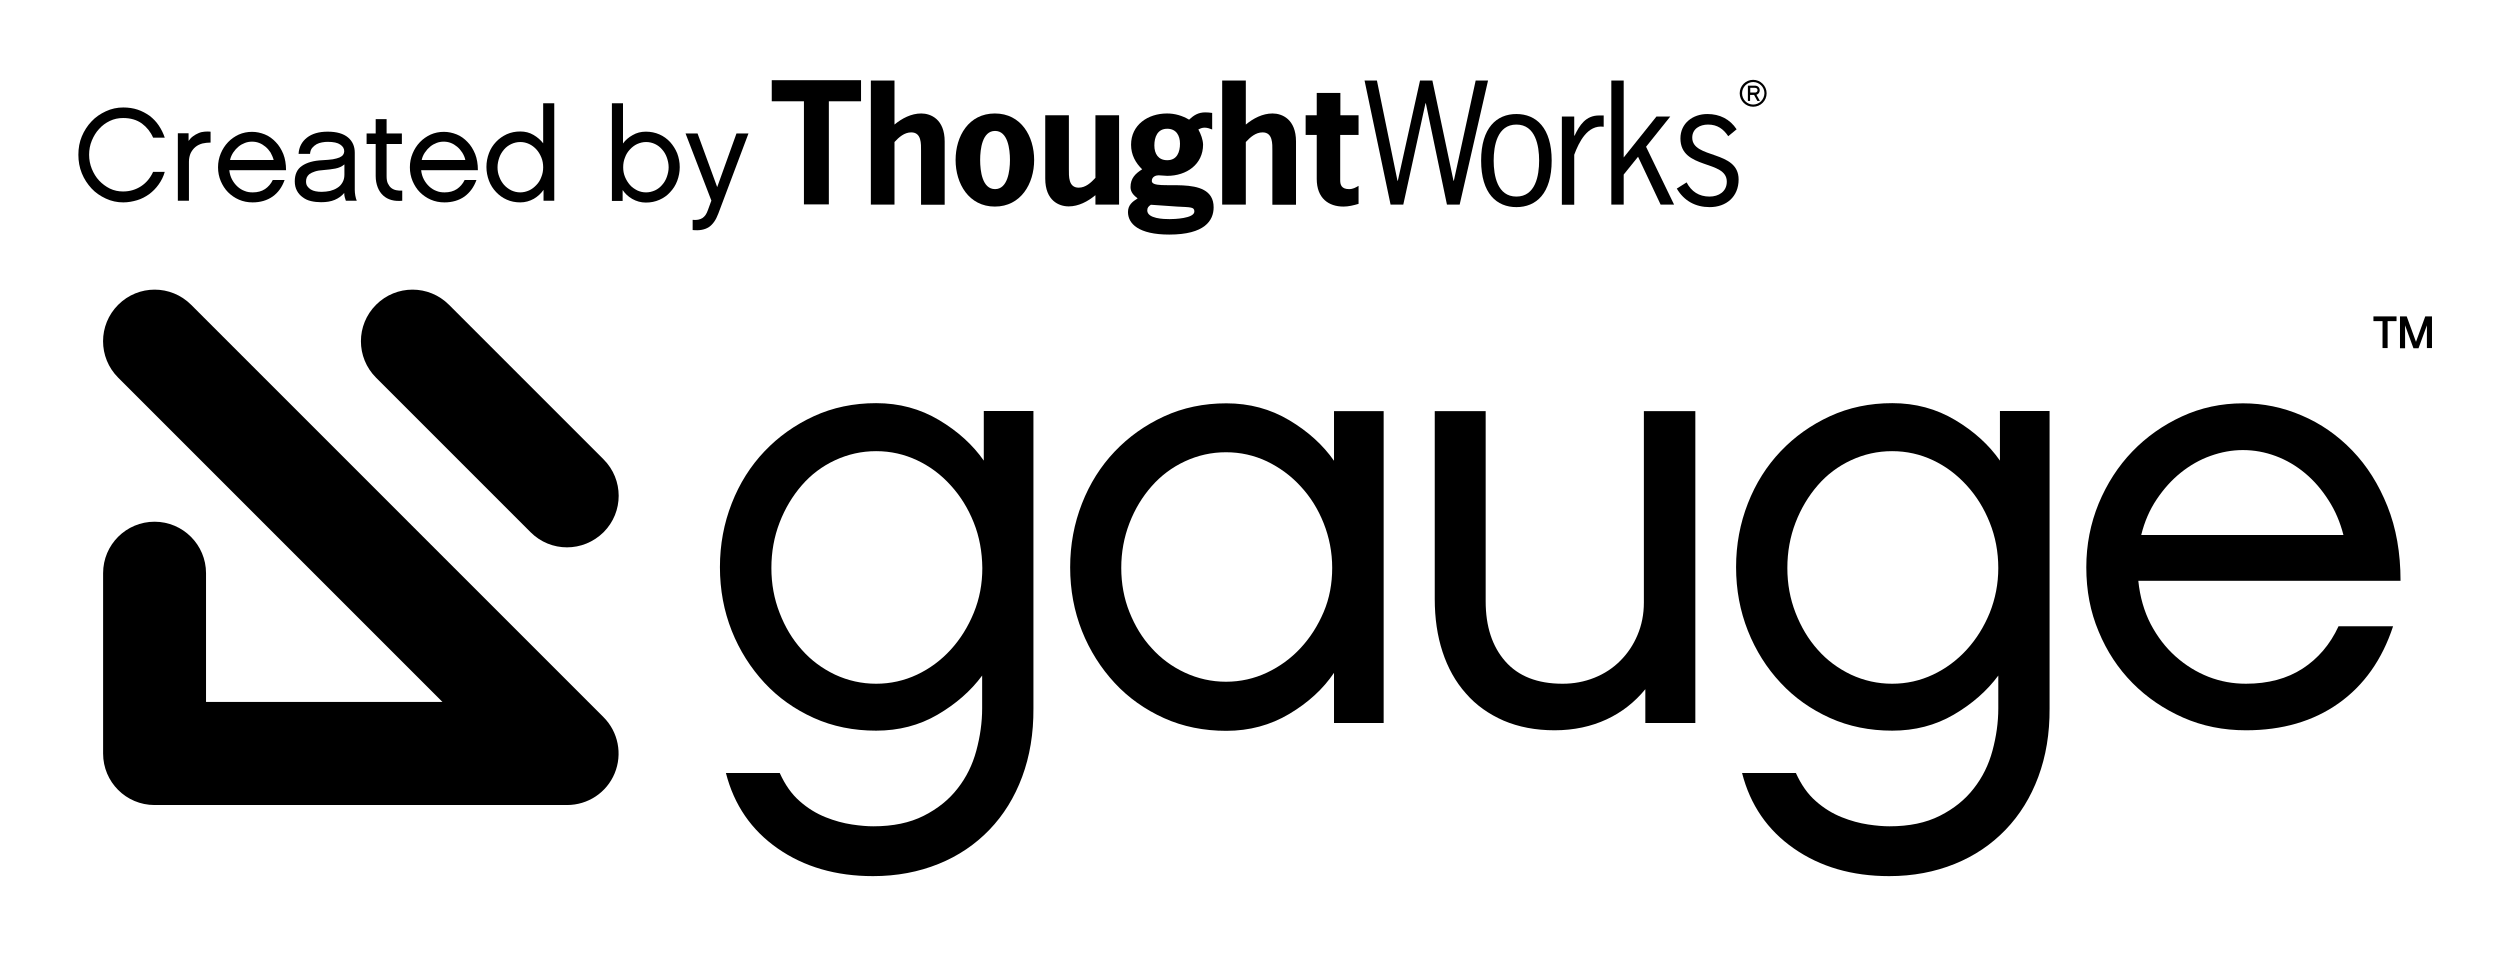 <?xml version="1.0" encoding="utf-8"?>
<!-- Generator: Adobe Illustrator 19.2.1, SVG Export Plug-In . SVG Version: 6.00 Build 0)  -->
<svg version="1.1" id="Layer_1" xmlns="http://www.w3.org/2000/svg" xmlns:xlink="http://www.w3.org/1999/xlink" x="0px" y="0px"
	 viewBox="0 0 1374.8 525.5" style="enable-background:new 0 0 1374.8 525.5;" xml:space="preserve">
<style type="text/css">
	.st0{fill:#FFFFFF;}
</style>
<g>
	<path d="M562.1,427.2c-4.2,11.3-10.2,21-18,29.1c-7.8,8.1-17.1,14.4-28,18.8c-10.9,4.4-22.9,6.7-36,6.7c-20.4,0-37.9-5.1-52.4-15.2
		s-24-23.9-28.5-41.5h29.6c2.9,6.4,6.5,11.6,11,15.5c4.4,3.9,9.2,6.8,14.2,8.8c5,2,9.8,3.3,14.5,4s8.5,1,11.7,1
		c10.9,0,20.1-1.9,27.8-5.8c7.7-3.9,13.9-8.9,18.6-15c4.8-6.1,8.2-13,10.3-20.8c2.1-7.8,3.2-15.5,3.2-23.3v-18
		c-6.2,8.4-14.4,15.6-24.5,21.5c-10.1,5.9-21.4,8.8-33.8,8.8s-23.9-2.3-34.3-7s-19.5-11.1-27.1-19.3s-13.7-17.8-18-28.6
		c-4.3-10.9-6.5-22.5-6.5-35s2.2-24.1,6.5-35.1c4.3-11,10.3-20.5,18-28.6c7.7-8.1,16.7-14.5,27.1-19.3c10.4-4.8,21.9-7.2,34.3-7.2
		c12.7,0,24.2,3.1,34.6,9.3c10.4,6.2,18.6,13.7,24.6,22.3v-27.3h27.3v163.5C568.4,403.4,566.3,415.9,562.1,427.2z M535.5,287.4
		c-3.1-7.8-7.3-14.6-12.7-20.5c-5.3-5.9-11.5-10.5-18.5-13.8c-7-3.3-14.5-5-22.5-5s-15.5,1.7-22.6,5c-7.1,3.3-13.2,7.9-18.3,13.8
		c-5.1,5.9-9.2,12.7-12.2,20.5c-3,7.8-4.5,16.1-4.5,25c0,8.7,1.5,16.9,4.5,24.6c3,7.8,7,14.5,12.2,20.3c5.1,5.8,11.2,10.3,18.3,13.7
		c7.1,3.3,14.7,5,22.6,5s15.5-1.7,22.5-5c7-3.3,13.2-7.9,18.5-13.7c5.3-5.8,9.5-12.5,12.7-20.3s4.7-16,4.7-24.6
		C540.1,303.5,538.6,295.1,535.5,287.4z"/>
	<path d="M733.6,397.6V370c-6,8.9-14.2,16.4-24.6,22.6s-22,9.3-34.6,9.3c-12.4,0-23.9-2.3-34.3-7s-19.5-11.1-27.1-19.3
		s-13.7-17.8-18-28.6c-4.3-10.9-6.5-22.5-6.5-35s2.2-24.1,6.5-35.1c4.3-11,10.3-20.5,18-28.6c7.7-8.1,16.7-14.5,27.1-19.3
		c10.4-4.8,21.9-7.2,34.3-7.2c12.7,0,24.2,3.1,34.6,9.3s18.6,13.7,24.6,22.3v-27.3h27.3v171.5H733.6z M727.9,287.7
		c-3.1-7.8-7.3-14.5-12.7-20.3c-5.3-5.8-11.5-10.3-18.5-13.7c-7-3.3-14.5-5-22.5-5s-15.5,1.7-22.6,5c-7.1,3.3-13.2,7.9-18.3,13.7
		c-5.1,5.8-9.2,12.5-12.2,20.3c-3,7.8-4.5,16-4.5,24.6s1.5,16.8,4.5,24.3c3,7.5,7,14.2,12.2,19.8c5.1,5.7,11.2,10.2,18.3,13.5
		c7.1,3.3,14.7,5,22.6,5s15.5-1.7,22.5-5c7-3.3,13.2-7.8,18.5-13.5c5.3-5.7,9.5-12.3,12.7-19.8s4.7-15.7,4.7-24.3
		S731,295.5,727.9,287.7z"/>
	<path d="M904.8,397.6V379c-5.8,7.1-12.9,12.7-21.3,16.6s-18,6-28.6,6c-10.4,0-19.8-1.8-28-5.3c-8.2-3.6-15.2-8.5-20.8-15
		c-5.7-6.4-9.9-14-12.8-22.8c-2.9-8.8-4.3-18.5-4.3-29.1V226.1h28v104.6c0,13.8,3.6,24.8,10.8,33s17.7,12.3,31.5,12.3
		c6.2,0,12-1.1,17.5-3.3s10.2-5.3,14.2-9.3c4-4,7.2-8.7,9.5-14.2c2.3-5.4,3.5-11.4,3.5-17.8V226.1h28.3v171.5H904.8z"/>
	<path d="M1120.9,427.2c-4.2,11.3-10.2,21-18,29.1c-7.8,8.1-17.1,14.4-28,18.8c-10.9,4.4-22.9,6.7-36,6.7
		c-20.4,0-37.9-5.1-52.4-15.2c-14.5-10.1-24-23.9-28.5-41.5h29.6c2.9,6.4,6.5,11.6,11,15.5c4.4,3.9,9.2,6.8,14.2,8.8
		c5,2,9.8,3.3,14.5,4c4.7,0.7,8.5,1,11.7,1c10.9,0,20.1-1.9,27.8-5.8s13.9-8.9,18.6-15c4.8-6.1,8.2-13,10.3-20.8
		c2.1-7.8,3.2-15.5,3.2-23.3v-18c-6.2,8.4-14.4,15.6-24.5,21.5c-10.1,5.9-21.4,8.8-33.8,8.8c-12.4,0-23.9-2.3-34.3-7
		s-19.5-11.1-27.1-19.3c-7.7-8.2-13.7-17.8-18-28.6c-4.3-10.9-6.5-22.5-6.5-35s2.2-24.1,6.5-35.1c4.3-11,10.3-20.5,18-28.6
		c7.7-8.1,16.7-14.5,27.1-19.3c10.4-4.8,21.9-7.2,34.3-7.2c12.7,0,24.2,3.1,34.6,9.3s18.6,13.7,24.6,22.3v-27.3h27.3v163.5
		C1127.2,403.4,1125.1,415.9,1120.9,427.2z M1094.2,287.4c-3.1-7.8-7.3-14.6-12.7-20.5s-11.5-10.5-18.5-13.8c-7-3.3-14.5-5-22.5-5
		c-8,0-15.5,1.7-22.6,5c-7.1,3.3-13.2,7.9-18.3,13.8s-9.2,12.7-12.2,20.5s-4.5,16.1-4.5,25c0,8.7,1.5,16.9,4.5,24.6
		s7,14.5,12.2,20.3c5.1,5.8,11.2,10.3,18.3,13.7c7.1,3.3,14.7,5,22.6,5c8,0,15.5-1.7,22.5-5c7-3.3,13.2-7.9,18.5-13.7
		c5.3-5.8,9.5-12.5,12.7-20.3c3.1-7.8,4.7-16,4.7-24.6C1098.9,303.5,1097.3,295.1,1094.2,287.4z"/>
	<path d="M1286,386.8c-14,9.9-31,14.8-50.9,14.8c-12.4,0-24-2.3-34.6-7s-19.9-11-27.8-19s-14.1-17.4-18.6-28.3
		c-4.6-10.9-6.8-22.6-6.8-35.3c0-12.4,2.3-24.1,6.8-35.1c4.6-11,10.7-20.5,18.5-28.6c7.8-8.1,16.9-14.5,27.3-19.3
		c10.4-4.8,21.6-7.2,33.6-7.2c11.1,0,21.9,2.2,32.3,6.7c10.4,4.4,19.7,10.9,27.8,19.3c8.1,8.4,14.5,18.6,19.3,30.6
		c4.8,12,7.2,25.6,7.2,41h-144.2c0.9,8.9,3.2,16.8,6.8,23.8c3.7,7,8.2,12.9,13.7,17.8s11.5,8.6,18.1,11.2c6.7,2.6,13.5,3.8,20.6,3.8
		c12.2,0,22.6-2.8,31.1-8.3s15.2-13.3,19.8-23.3h30C1310,362.7,1300,376.9,1286,386.8z M1280.5,275.1c-3.7-5.8-7.9-10.7-12.8-14.8
		c-4.9-4.1-10.3-7.3-16.2-9.5c-5.9-2.2-11.9-3.3-18.1-3.3c-6,0-11.9,1.1-17.8,3.2c-5.9,2.1-11.3,5.2-16.3,9.2
		c-5,4-9.4,8.9-13.3,14.7c-3.9,5.8-6.7,12.3-8.5,19.6h111.2C1286.9,287.2,1284.2,280.8,1280.5,275.1z"/>
</g>
<g>
	<path d="M311.8,442.7H85c-15.7,0-28.3-12.7-28.3-28.3v-99.2c0-15.7,12.7-28.3,28.3-28.3s28.3,12.7,28.3,28.3V386h130L65,207.7
		c-11.1-11.1-11.1-29,0-40.1s29-11.1,40.1,0l226.8,226.8c8.1,8.1,10.5,20.3,6.1,30.9S323.3,442.7,311.8,442.7z"/>
	<path d="M311.8,301c-7.3,0-14.5-2.8-20-8.3l-85-85c-11.1-11.1-11.1-29,0-40.1s29-11.1,40.1,0l85,85c11.1,11.1,11.1,29,0,40.1
		C326.3,298.2,319.1,301,311.8,301z"/>
</g>
<g>
	<path d="M1317.9,176.6h-4.9v14.8h-2.8v-14.8h-5V174h12.7V176.6z M1334.6,191.5v-12.6l-4.6,12.6h-2.8l-4.6-12.6v12.6h-2.8V174h3.7
		l5.1,14l5.1-14h3.7v17.4H1334.6z"/>
</g>
<g>
	<path d="M491.9,68.5c4.1-3.4,9.2-6.1,14.7-6.1c5.3,0,12.9,3.2,12.9,15.4v34.8h-13V83c0-3.9,0.3-10.2-5.4-10.2
		c-3.8,0-6.8,2.7-9.2,5.3v34.4h-13V44.3h13V68.5z"/>
	<path d="M525.5,88c0-13.1,7.2-25.6,21.6-25.6c14.4,0,21.6,12.5,21.6,25.6c0,13-7.3,25.6-21.6,25.6C532.8,113.6,525.5,101,525.5,88
		 M555.4,88c0-6.1-1.2-16-8.2-16c-7,0-8.2,9.9-8.2,16c0,6.1,1.2,16,8.2,16C554.1,104,555.4,94.1,555.4,88"/>
	<path d="M602.3,107.4c-4.1,3.4-9.2,6.1-14.6,6.1c-5.4,0-12.9-3.2-12.9-15.3V63.4h13V93c0,3.9-0.3,10.2,5.4,10.2
		c3.8,0,6.7-2.7,9.2-5.4V63.4h13v49.1h-13V107.4z"/>
	<path d="M637.1,96.4c-1.5,0-3.7,0.8-3.7,3.1c0,6.4,34-4.7,34,14.5c0,7.3-4.9,15-24.4,15c-16.9,0-22.7-6-22.7-12.4
		c0-3.8,2.4-5.7,5.3-7.5c-2.1-1.6-3.9-3.4-3.9-6.2c0-4.8,2.6-7.4,6.4-9.8c-3.6-3.5-6.1-7.9-6.1-13.5c0-10.9,9.2-17.2,19.8-17.2
		c4.3,0,8.4,1.2,12.1,3.4c2.6-2.4,5-4,8.9-4c1.2,0,2.5,0.1,3.8,0.3v9.1c-1.3-0.5-2.7-1-4.1-1c-1.4,0-2.3,0.4-3.5,1
		c1.4,2.6,2.5,5.5,2.6,8.3c0,10.9-9.1,17.2-19.7,17.2L637.1,96.4z M632.9,112.6c-1.2,0.8-2,1.5-2,3.1c0,4.6,9.2,4.8,12.3,4.8
		c2.2,0,13.6-0.3,13.6-4.2c0-2.5-1.8-2.3-9.5-2.7L632.9,112.6z M641.9,88.1c5.4,0,7-4.5,7-9.1c0-4.5-2.1-8.2-7-8.2
		c-5.4,0-7.1,4.6-7.1,9.2C634.8,84.5,636.9,88.1,641.9,88.1"/>
	<path d="M685.1,68.5c4.1-3.4,9.2-6.1,14.7-6.1c5.3,0,12.9,3.2,12.9,15.4v34.8h-13V83c0-3.9,0.3-10.2-5.4-10.2
		c-3.8,0-6.8,2.7-9.2,5.3v34.4h-13V44.3h13V68.5z"/>
	<path d="M737,63.4h10.1v10.8H737v25c0,2.4,0.7,4.8,4.9,4.8c2.2,0,3.6-0.9,5.2-1.8v9.9c-2.7,0.8-5.5,1.5-8.3,1.5
		c-8.1,0-14.7-4.5-14.7-15.2V74.2H718V63.4h6.1V51.1h13V63.4z"/>
	<polygon points="802.7,112.5 795.7,112.5 784.1,56.8 783.9,56.8 771.7,112.5 764.7,112.5 750.4,44.3 757.2,44.3 768.5,99.4 
		768.7,99.4 780.9,44.3 787.7,44.3 799.3,99.4 799.5,99.4 811.5,44.3 818.3,44.3 	"/>
	<path d="M814.5,88.3c0-18.1,8.6-25.6,19.4-25.6c10.8,0,19.4,7.5,19.4,25.6c0,18.2-8.6,25.6-19.4,25.6
		C823.1,113.9,814.5,106.5,814.5,88.3 M846.4,88.3c0-8.2-2-19.8-12.5-19.8c-10.5,0-12.5,11.6-12.5,19.8c0,8.3,2,19.8,12.5,19.8
		C844.4,108.1,846.4,96.6,846.4,88.3"/>
	<path d="M865.7,74.6h0.2c2.7-5.8,6.2-11.1,13.4-11.1h2.6v6.2c-8.9-1.2-13.6,8.4-16.2,15.4v27.5h-6.8V64.1h6.8V74.6z"/>
	<polygon points="892.9,86.6 910.9,64.1 918.5,64.1 905.2,80.7 920.6,112.5 913.2,112.5 900.8,86.2 892.9,96 892.9,112.5 
		886.1,112.5 886.1,44.3 892.9,44.3 	"/>
	<path d="M950.4,74.9c-2.7-4-6-6.4-11.1-6.4c-4.5,0-8.7,2.3-8.7,7.2c0,11.8,25.5,6.7,25.5,23c0,9.5-6.8,15.2-15.9,15.2
		c-7.8,0-14.1-3.4-18.1-10.2l5.4-3.4c2.6,5,6.8,7.8,12.6,7.8c5,0,9.5-2.7,9.5-8.2c0-12.2-25.5-6.4-25.5-23.8
		c0-8.3,6.8-13.4,14.8-13.4c6.8,0,12.4,2.8,16.1,8.4L950.4,74.9z"/>
	<path d="M967.7,49.7c0-1.6-1-2.6-2.7-2.6h-3.8v8.4h1.2v-3.3h2.2l1.8,3.3h1.4l-1.9-3.4C967,51.8,967.7,50.8,967.7,49.7 M962.4,48.3
		h2.6c1,0,1.5,0.5,1.5,1.3c0,1-0.8,1.3-1.4,1.3h-2.6V48.3z"/>
	<path d="M964.1,43.9c-4.1,0-7.4,3.3-7.4,7.4c0,4.1,3.3,7.4,7.4,7.4c4.1,0,7.4-3.3,7.4-7.4C971.5,47.2,968.1,43.9,964.1,43.9
		 M964.1,57.5c-3.4,0-6.1-2.8-6.1-6.2c0-3.4,2.8-6.2,6.1-6.2c3.4,0,6.2,2.8,6.2,6.2C970.2,54.7,967.5,57.5,964.1,57.5"/>
	<polygon points="473.5,55.7 455.8,55.7 455.8,112.4 442.1,112.4 442.1,55.7 424.4,55.7 424.4,44.1 473.5,44.1 	"/>
</g>
<g>
	<g>
		<path d="M87.2,101.5c-1.5,2.1-3.2,3.8-5.2,5.3c-2,1.4-4.2,2.6-6.6,3.3s-4.9,1.2-7.6,1.2c-3.4,0-6.6-0.7-9.6-2.1
			c-3-1.4-5.7-3.2-7.9-5.6c-2.2-2.4-4-5.1-5.3-8.3c-1.3-3.2-1.9-6.6-1.9-10.2s0.6-7,1.9-10.1c1.3-3.1,3.1-5.9,5.3-8.2
			c2.2-2.4,4.9-4.2,7.9-5.6c3-1.4,6.2-2.1,9.6-2.1c2.8,0,5.5,0.4,7.9,1.2c2.4,0.8,4.6,2,6.6,3.4c1.9,1.5,3.6,3.2,5,5.3
			s2.5,4.3,3.3,6.7h-6.4c-1.4-3.2-3.5-5.8-6.2-7.8c-2.8-2-6.2-3-10.3-3c-2.6,0-5,0.5-7.3,1.6c-2.3,1.1-4.2,2.5-5.9,4.4
			c-1.7,1.8-3,4-4,6.4c-1,2.4-1.5,5-1.5,7.8s0.5,5.3,1.5,7.8c1,2.4,2.3,4.6,4,6.4c1.7,1.8,3.7,3.3,5.9,4.4c2.3,1.1,4.7,1.6,7.3,1.6
			c3.7,0,7-1,9.9-2.9c2.9-1.9,5.1-4.6,6.6-7.9h6.4C89.9,97.1,88.7,99.4,87.2,101.5z"/>
		<path d="M111.3,78.9c-1.4,0.4-2.7,1-3.8,1.9s-1.9,2-2.6,3.3c-0.6,1.3-1,3-1,4.8v21.5h-6.1V73.3h5.9v4.2c0.7-1,1.5-1.9,2.5-2.6
			c0.9-0.7,1.9-1.2,3-1.7s2.2-0.7,3.3-0.8s2.2-0.1,3.3,0v6C114.2,78.4,112.7,78.6,111.3,78.9z"/>
		<path d="M149.9,108.1c-3,2.1-6.7,3.2-11,3.2c-2.7,0-5.2-0.5-7.5-1.5c-2.3-1-4.3-2.4-6-4.1c-1.7-1.7-3-3.8-4-6.1
			c-1-2.4-1.5-4.9-1.5-7.6c0-2.7,0.5-5.2,1.5-7.6c1-2.4,2.3-4.4,4-6.2c1.7-1.8,3.6-3.1,5.9-4.2c2.3-1,4.7-1.5,7.3-1.5
			c2.4,0,4.7,0.5,7,1.4s4.3,2.4,6,4.2c1.8,1.8,3.1,4,4.2,6.6c1,2.6,1.5,5.5,1.5,8.9h-31.2c0.2,1.9,0.7,3.6,1.5,5.1
			c0.8,1.5,1.8,2.8,3,3.9c1.2,1.1,2.5,1.9,3.9,2.4c1.4,0.6,2.9,0.8,4.5,0.8c2.6,0,4.9-0.6,6.7-1.8c1.8-1.2,3.3-2.9,4.3-5h6.5
			C155.1,102.9,153,105.9,149.9,108.1z M148.8,83.9c-0.8-1.2-1.7-2.3-2.8-3.2c-1.1-0.9-2.2-1.6-3.5-2.1c-1.3-0.5-2.6-0.7-3.9-0.7
			c-1.3,0-2.6,0.2-3.9,0.7s-2.4,1.1-3.5,2s-2,1.9-2.9,3.2c-0.8,1.2-1.5,2.7-1.8,4.2h24C150.1,86.5,149.5,85.2,148.8,83.9z"/>
		<path d="M189.6,108.5c-0.2-0.7-0.3-1.5-0.3-2.4c-1.3,1.6-3.1,2.9-5.2,3.8c-2.1,0.9-4.6,1.3-7.5,1.3c-1.9,0-3.8-0.2-5.5-0.6
			c-1.8-0.4-3.3-1.1-4.6-2.1c-1.3-0.9-2.4-2.1-3.2-3.6s-1.2-3.2-1.2-5.2c0-3.8,1.3-6.7,4-8.5c2.6-1.8,6.4-2.9,11.2-3.1
			c2.3-0.1,4.2-0.3,5.7-0.5c1.5-0.3,2.8-0.6,3.7-1c0.9-0.4,1.6-0.9,2-1.5c0.4-0.6,0.6-1.2,0.6-1.9c0-1.5-0.7-2.7-2.2-3.7
			c-1.4-1-3.7-1.5-6.9-1.5c-1,0-2,0.1-3.1,0.3c-1.1,0.2-2.1,0.5-3,1c-0.9,0.5-1.7,1.2-2.4,2s-1.1,2-1.2,3.3h-6.3
			c0.2-3.7,1.8-6.7,4.6-8.9s6.6-3.3,11.4-3.3c5,0,8.7,1.1,11.2,3.2c2.5,2.1,3.7,4.9,3.7,8.4v20.4c0,1,0.1,2,0.3,3.2
			c0.2,1.2,0.5,2.1,0.8,2.8h-6C190,109.9,189.8,109.3,189.6,108.5z M184.4,92.7c-2,0.4-4.1,0.6-6.3,0.8c-2,0.1-3.7,0.4-4.9,0.8
			s-2.3,0.9-3,1.4c-0.7,0.6-1.2,1.2-1.5,1.9c-0.3,0.7-0.4,1.5-0.4,2.2c0,1,0.2,1.9,0.7,2.6c0.5,0.7,1.1,1.3,1.9,1.8
			c0.8,0.5,1.7,0.8,2.7,1c1,0.2,2.1,0.3,3.3,0.3c1.6,0,3.1-0.2,4.6-0.5c1.5-0.4,2.8-0.9,4-1.7c1.2-0.7,2.1-1.7,2.8-2.9
			c0.7-1.2,1.1-2.6,1.1-4.3v-5.7C188,91.6,186.4,92.3,184.4,92.7z"/>
		<path d="M215.3,110c-1.8-0.5-3.3-1.3-4.6-2.5c-1.3-1.2-2.3-2.7-3-4.5s-1.1-3.9-1.1-6.2V79.2h-5v-5.8h5v-7.9h6v7.9h8.4v5.8h-8.4
			v17.7c0,1.6,0.2,3,0.7,4s1.1,1.9,1.9,2.5c0.8,0.6,1.7,1,2.7,1.2c1,0.2,2.1,0.3,3.3,0.2v5.6C219.1,110.6,217.1,110.5,215.3,110z"/>
		<path d="M255.4,108.1c-3,2.1-6.7,3.2-11,3.2c-2.7,0-5.2-0.5-7.5-1.5c-2.3-1-4.3-2.4-6-4.1c-1.7-1.7-3-3.8-4-6.1
			c-1-2.4-1.5-4.9-1.5-7.6c0-2.7,0.5-5.2,1.5-7.6c1-2.4,2.3-4.4,4-6.2c1.7-1.8,3.6-3.1,5.9-4.2c2.3-1,4.7-1.5,7.3-1.5
			c2.4,0,4.7,0.5,7,1.4s4.3,2.4,6,4.2c1.8,1.8,3.1,4,4.2,6.6c1,2.6,1.5,5.5,1.5,8.9h-31.2c0.2,1.9,0.7,3.6,1.5,5.1
			c0.8,1.5,1.8,2.8,3,3.9c1.2,1.1,2.5,1.9,3.9,2.4c1.4,0.6,2.9,0.8,4.5,0.8c2.6,0,4.9-0.6,6.7-1.8c1.8-1.2,3.3-2.9,4.3-5h6.5
			C260.6,102.9,258.4,105.9,255.4,108.1z M254.2,83.9c-0.8-1.2-1.7-2.3-2.8-3.2c-1.1-0.9-2.2-1.6-3.5-2.1c-1.3-0.5-2.6-0.7-3.9-0.7
			c-1.3,0-2.6,0.2-3.9,0.7s-2.4,1.1-3.5,2s-2,1.9-2.9,3.2s-1.5,2.7-1.8,4.2h24C255.6,86.5,255,85.2,254.2,83.9z"/>
		<path d="M298.9,110.4v-6c-1.3,1.9-3.1,3.6-5.3,4.9c-2.3,1.3-4.8,2-7.5,2c-2.7,0-5.2-0.5-7.4-1.5c-2.3-1-4.2-2.4-5.9-4.2
			c-1.7-1.8-3-3.8-3.9-6.2c-0.9-2.4-1.4-4.9-1.4-7.6c0-2.7,0.5-5.2,1.4-7.6c0.9-2.4,2.2-4.4,3.9-6.2s3.6-3.1,5.9-4.2
			c2.3-1,4.7-1.5,7.4-1.5s5.1,0.6,7.3,1.9c2.2,1.3,3.9,2.8,5.3,4.6V56.8h6.1v53.6H298.9z M297.7,86.6c-0.7-1.7-1.6-3.2-2.7-4.4
			c-1.2-1.3-2.5-2.3-4-3c-1.5-0.7-3.1-1.1-4.9-1.1c-1.7,0-3.4,0.4-4.9,1.1c-1.5,0.7-2.9,1.7-4,3c-1.1,1.3-2,2.7-2.6,4.4
			c-0.6,1.7-1,3.5-1,5.4c0,1.9,0.3,3.6,1,5.3c0.6,1.7,1.5,3.1,2.6,4.4c1.1,1.2,2.4,2.2,4,3c1.5,0.7,3.2,1.1,4.9,1.1
			c1.7,0,3.3-0.4,4.9-1.1c1.5-0.7,2.8-1.7,4-3c1.2-1.2,2.1-2.7,2.7-4.4c0.7-1.7,1-3.5,1-5.3C298.7,90.1,298.4,88.3,297.7,86.6z"/>
		<path d="M372.4,99.5c-0.9,2.4-2.2,4.4-3.9,6.2c-1.6,1.8-3.6,3.2-5.9,4.2s-4.7,1.5-7.4,1.5c-2.7,0-5.2-0.7-7.5-2
			c-2.3-1.3-4-3-5.3-4.9v6h-5.9V56.8h6.1v22.1c1.3-1.8,3.1-3.4,5.3-4.6c2.2-1.3,4.6-1.9,7.3-1.9c2.6,0,5.1,0.5,7.4,1.5
			c2.3,1,4.2,2.4,5.9,4.2c1.6,1.8,2.9,3.8,3.9,6.2c0.9,2.4,1.4,4.9,1.4,7.6C373.8,94.6,373.3,97.1,372.4,99.5z M366.7,86.6
			c-0.6-1.7-1.5-3.2-2.6-4.4c-1.1-1.3-2.4-2.3-3.9-3c-1.5-0.7-3.1-1.1-4.9-1.1c-1.7,0-3.3,0.4-4.9,1.1c-1.5,0.7-2.8,1.7-4,3
			c-1.2,1.3-2.1,2.7-2.7,4.4c-0.7,1.7-1,3.5-1,5.4c0,1.9,0.3,3.6,1,5.3c0.7,1.7,1.6,3.1,2.7,4.4s2.5,2.2,4,3
			c1.5,0.7,3.1,1.1,4.9,1.1c1.7,0,3.3-0.4,4.9-1.1c1.5-0.7,2.8-1.7,3.9-3c1.1-1.2,2-2.7,2.6-4.4c0.6-1.7,1-3.5,1-5.3
			C367.7,90.1,367.3,88.3,366.7,86.6z"/>
		<path d="M389.8,124.9c-2.2,1.4-5.1,2-8.9,1.6v-5.6c1.2,0.1,2.2,0.1,3.1-0.1c0.9-0.2,1.7-0.5,2.3-0.9c0.6-0.4,1.2-1,1.7-1.7
			c0.5-0.7,0.9-1.6,1.3-2.7l1.9-5.2l-14.2-36.9h6.6l10.8,29.5l10.6-29.5h6.6L395,117.5C393.7,121,392,123.4,389.8,124.9z"/>
	</g>
</g>
</svg>

